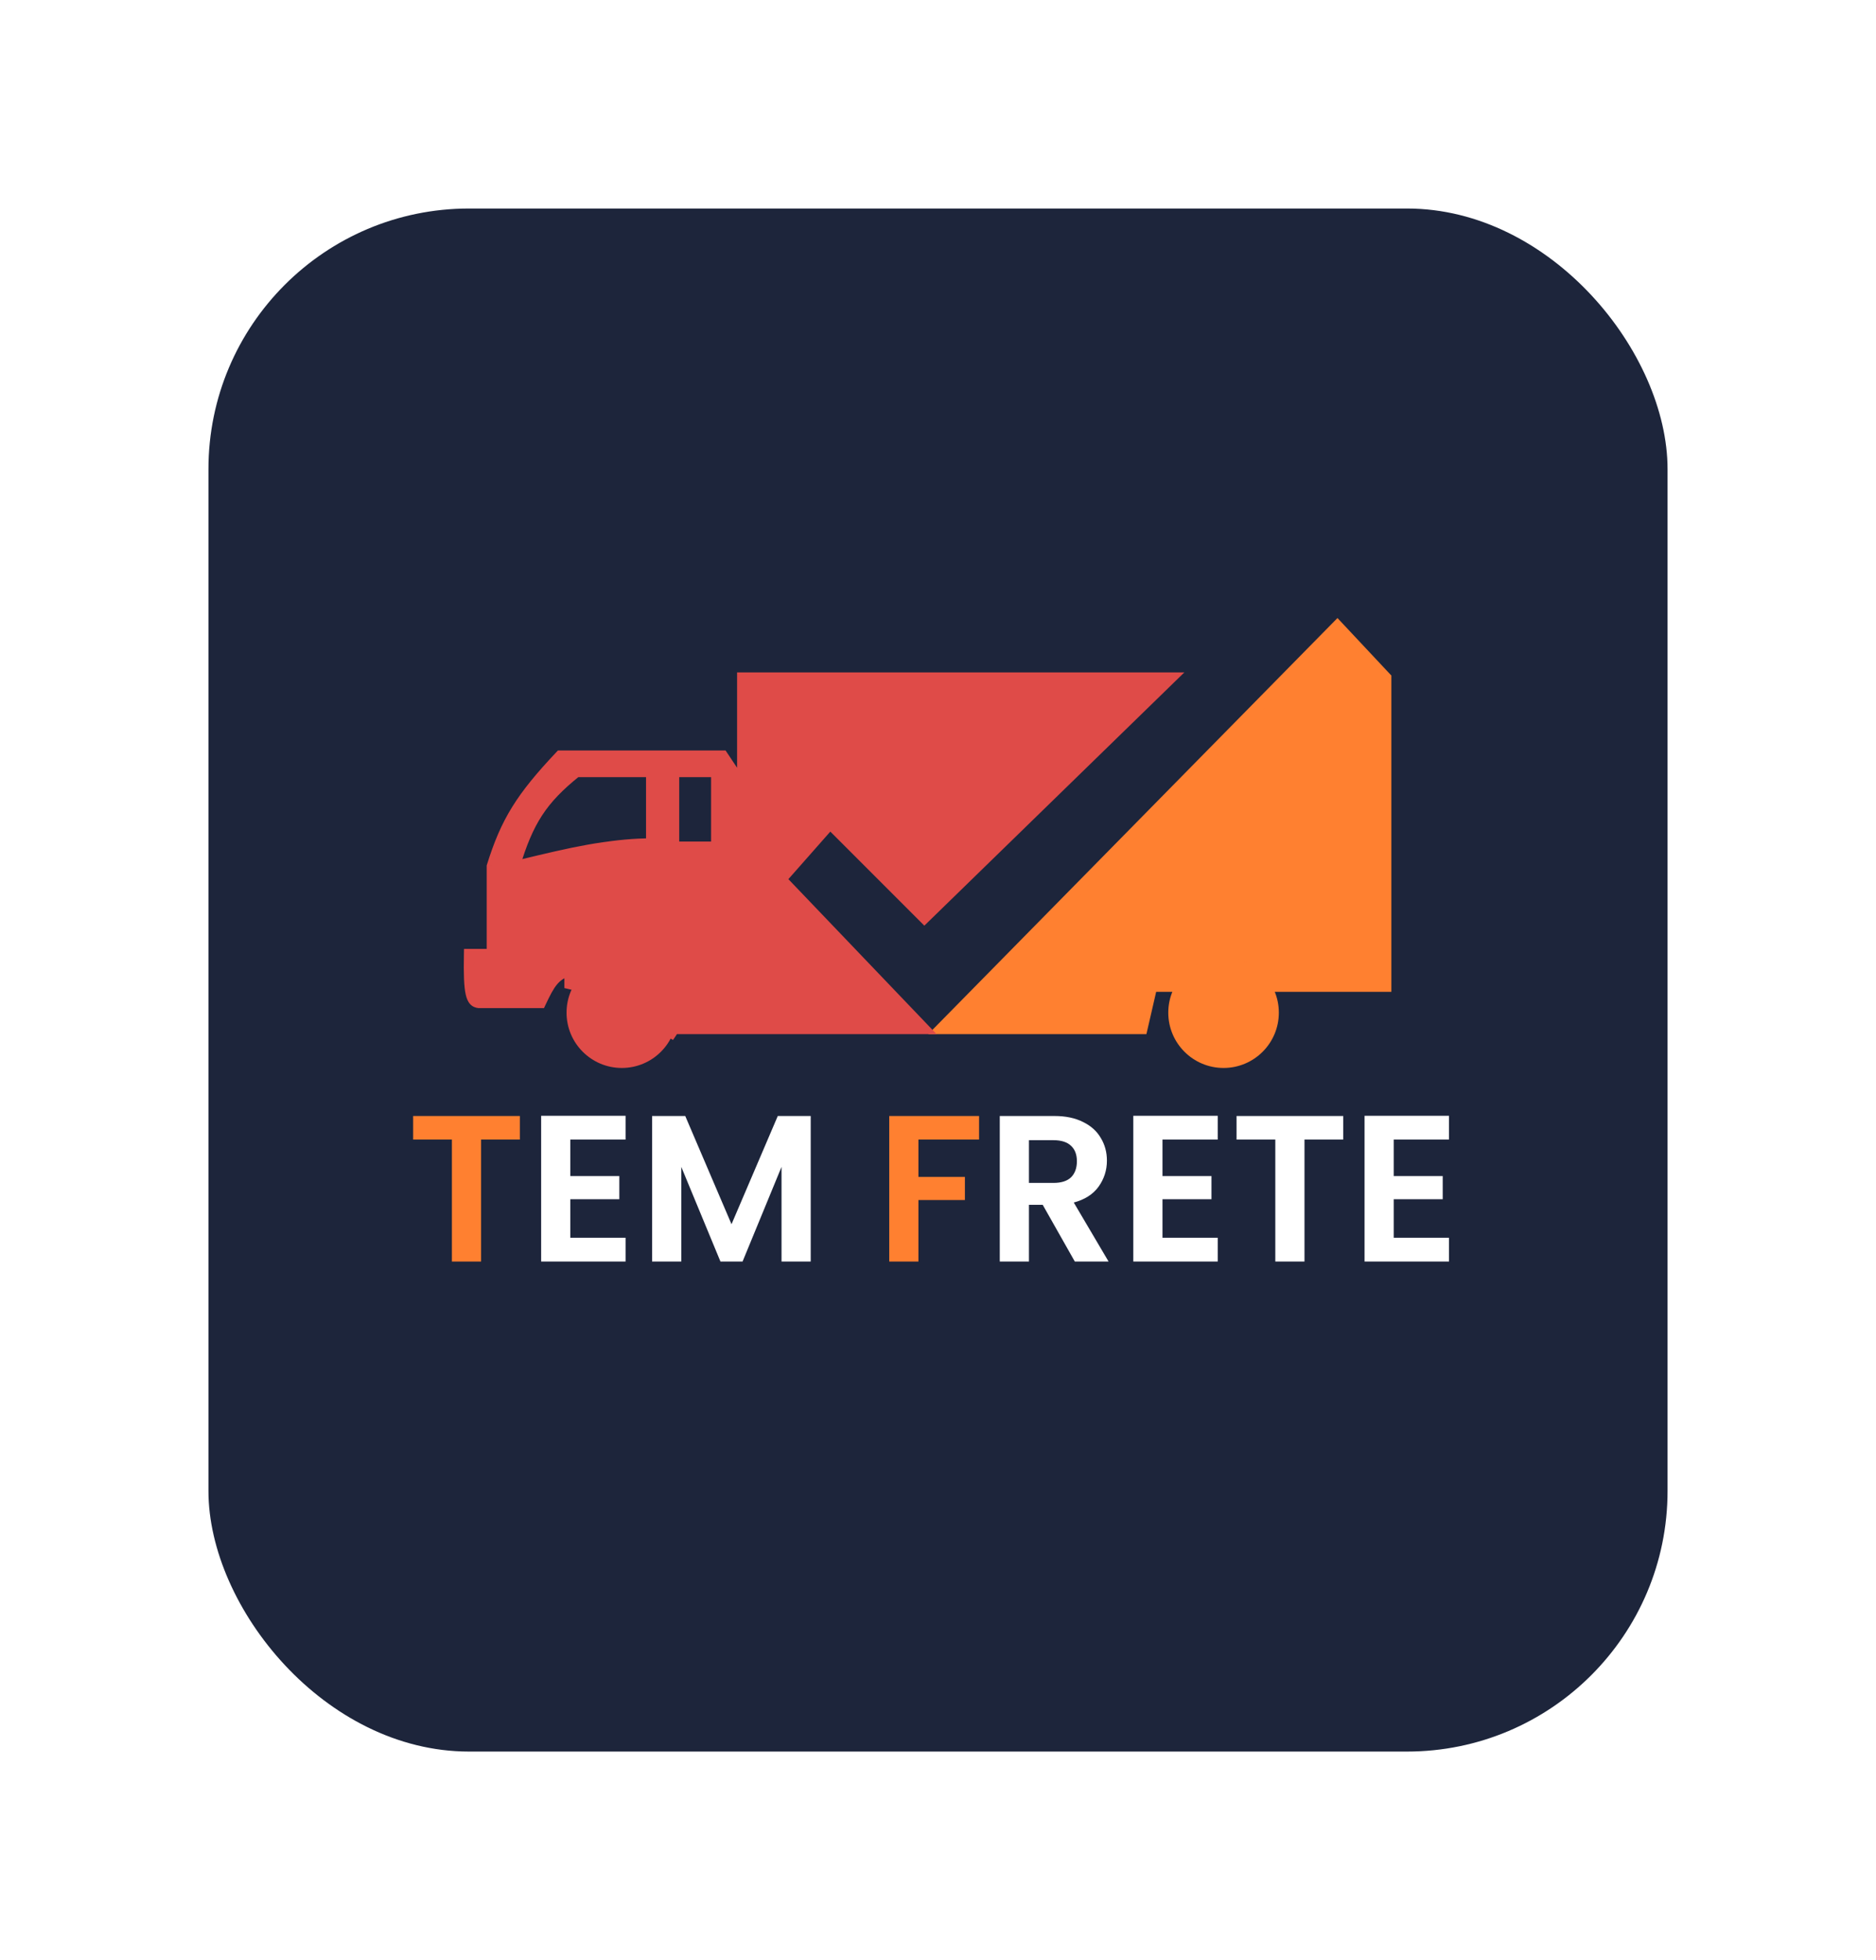 <svg width="180" height="188" viewBox="0 0 180 188" fill="none" xmlns="http://www.w3.org/2000/svg">
<g filter="url(#filter0_d_57_401)">
<rect x="20" y="20" width="140" height="148" rx="25" fill="#1D253B"/>
</g>
<g filter="url(#filter1_d_57_401)">
<path d="M133 64.992V94.633H112.407H110.535L109.599 98.689H90.255L128.32 60L133 64.992Z" fill="#FF8030" stroke="#FF8030"/>
<circle cx="117.399" cy="97.129" r="5.304" fill="#FF8030"/>
<circle cx="59.664" cy="97.129" r="5.304" fill="#DF4B48"/>
<path fill-rule="evenodd" clip-rule="evenodd" d="M88.694 98.689H64.67C64.507 98.964 64.339 99.22 64.169 99.458C64.513 98.755 64.706 97.965 64.706 97.129C64.706 94.2 62.331 91.825 59.402 91.825C57.322 91.825 55.521 93.023 54.652 94.766C54.645 93.872 54.648 93.225 54.685 93.073C53.248 93.513 52.77 94.289 51.877 96.193H45.949C45.202 96.108 44.935 95.38 45.013 91.513H47.197V83.089C48.536 78.78 50 76.455 53.749 72.48H69.35L71.222 75.288V64.992H112.407L88.694 88.081L79.646 79.033L74.966 84.337L88.694 98.689ZM62.486 74.04V80.905C59.201 80.936 56.29 81.416 49.381 83.089C50.681 78.76 52.006 76.688 55.31 74.04H62.486ZM68.726 74.04H64.67V81.217H68.726V74.04ZM61.55 83.089V84.961H62.486V83.089H61.55Z" fill="#DF4B48"/>
<path d="M64.67 98.689V98.189H64.385L64.24 98.434L64.67 98.689ZM88.694 98.689V99.189H89.865L89.056 98.344L88.694 98.689ZM64.169 99.458L63.719 99.239L64.575 99.75L64.169 99.458ZM54.652 94.766L54.152 94.77L55.099 94.989L54.652 94.766ZM54.685 93.073L55.171 93.191L55.379 92.338L54.539 92.595L54.685 93.073ZM51.877 96.193V96.693H52.195L52.33 96.405L51.877 96.193ZM45.949 96.193L45.892 96.69L45.921 96.693H45.949V96.193ZM45.013 91.513V91.013H44.523L44.513 91.503L45.013 91.513ZM47.197 91.513V92.013H47.697V91.513H47.197ZM47.197 83.089L46.72 82.94L46.697 83.013V83.089H47.197ZM53.749 72.48V71.98H53.534L53.386 72.137L53.749 72.48ZM69.35 72.48L69.766 72.203L69.617 71.98H69.35V72.48ZM71.222 75.288L70.806 75.566L71.722 76.94V75.288H71.222ZM71.222 64.992V64.492H70.722V64.992H71.222ZM112.407 64.992L112.756 65.35L113.637 64.492H112.407V64.992ZM88.694 88.081L88.341 88.434L88.69 88.783L89.043 88.439L88.694 88.081ZM79.646 79.033L80 78.679L79.623 78.303L79.271 78.702L79.646 79.033ZM74.966 84.337L74.591 84.006L74.287 84.35L74.605 84.682L74.966 84.337ZM62.486 80.905L62.491 81.405L62.986 81.4V80.905H62.486ZM62.486 74.04H62.986V73.54H62.486V74.04ZM49.381 83.089L48.903 82.945L48.652 83.78L49.499 83.575L49.381 83.089ZM55.31 74.04V73.54H55.134L54.997 73.65L55.31 74.04ZM64.67 74.04V73.54H64.17V74.04H64.67ZM68.726 74.04H69.226V73.54H68.726V74.04ZM64.67 81.217H64.17V81.717H64.67V81.217ZM68.726 81.217V81.717H69.226V81.217H68.726ZM61.55 84.961H61.05V85.461H61.55V84.961ZM61.55 83.089V82.589H61.05V83.089H61.55ZM62.486 84.961V85.461H62.986V84.961H62.486ZM62.486 83.089H62.986V82.589H62.486V83.089ZM55.309 74.04V73.54H55.114L54.97 73.674L55.309 74.04ZM49.892 82.966L50.008 83.452L50.008 83.452L49.892 82.966ZM64.67 81.217H64.17V81.664L64.615 81.714L64.67 81.217ZM64.67 74.04V73.54H64.17V74.04H64.67ZM62.486 83.089H62.986V82.589H62.486V83.089ZM62.486 84.961V85.461H62.986V84.961H62.486ZM61.55 83.089V82.589H61.05V83.089H61.55ZM64.67 99.189H88.694V98.189H64.67V99.189ZM64.575 99.75C64.754 99.499 64.93 99.231 65.1 98.944L64.24 98.434C64.084 98.697 63.924 98.941 63.762 99.167L64.575 99.75ZM64.206 97.129C64.206 97.887 64.031 98.602 63.719 99.239L64.618 99.678C64.995 98.908 65.206 98.043 65.206 97.129H64.206ZM59.402 92.325C62.055 92.325 64.206 94.476 64.206 97.129H65.206C65.206 93.924 62.608 91.325 59.402 91.325V92.325ZM55.099 94.989C55.887 93.409 57.518 92.325 59.402 92.325V91.325C57.125 91.325 55.155 92.636 54.204 94.543L55.099 94.989ZM54.2 92.955C54.178 93.043 54.17 93.155 54.164 93.248C54.158 93.353 54.154 93.484 54.152 93.633C54.147 93.932 54.148 94.323 54.152 94.77L55.152 94.762C55.148 94.316 55.148 93.935 55.152 93.649C55.154 93.506 55.158 93.39 55.163 93.304C55.168 93.204 55.174 93.179 55.171 93.191L54.2 92.955ZM52.33 96.405C52.78 95.445 53.097 94.835 53.459 94.406C53.799 94.004 54.19 93.747 54.832 93.551L54.539 92.595C53.743 92.838 53.177 93.19 52.695 93.762C52.235 94.307 51.867 95.037 51.425 95.981L52.33 96.405ZM45.949 96.693H51.877V95.693H45.949V96.693ZM44.513 91.503C44.474 93.429 44.518 94.636 44.684 95.38C44.767 95.755 44.894 96.074 45.108 96.308C45.339 96.56 45.621 96.659 45.892 96.69L46.005 95.696C45.904 95.685 45.872 95.661 45.845 95.632C45.802 95.585 45.727 95.463 45.66 95.163C45.525 94.554 45.474 93.464 45.513 91.523L44.513 91.503ZM47.197 91.013H45.013V92.013H47.197V91.013ZM46.697 83.089V91.513H47.697V83.089H46.697ZM53.386 72.137C51.502 74.134 50.172 75.737 49.145 77.396C48.114 79.058 47.398 80.759 46.72 82.94L47.675 83.237C48.336 81.11 49.021 79.493 49.995 77.923C50.971 76.347 52.248 74.801 54.113 72.823L53.386 72.137ZM69.35 71.98H53.749V72.98H69.35V71.98ZM71.638 75.011L69.766 72.203L68.934 72.758L70.806 75.566L71.638 75.011ZM70.722 64.992V75.288H71.722V64.992H70.722ZM112.407 64.492H71.222V65.492H112.407V64.492ZM89.043 88.439L112.756 65.35L112.058 64.634L88.346 87.723L89.043 88.439ZM79.293 79.386L88.341 88.434L89.048 87.727L80 78.679L79.293 79.386ZM75.341 84.668L80.021 79.363L79.271 78.702L74.591 84.006L75.341 84.668ZM89.056 98.344L75.327 83.991L74.605 84.682L88.333 99.035L89.056 98.344ZM62.986 80.905V74.04H61.986V80.905H62.986ZM49.499 83.575C56.402 81.903 59.267 81.436 62.491 81.405L62.481 80.405C59.136 80.437 56.177 80.929 49.264 82.603L49.499 83.575ZM54.997 73.65C53.32 74.994 52.12 76.212 51.175 77.661C50.231 79.108 49.559 80.759 48.903 82.945L49.86 83.233C50.503 81.09 51.143 79.541 52.013 78.207C52.881 76.876 53.995 75.734 55.622 74.431L54.997 73.65ZM62.486 73.54H55.31V74.54H62.486V73.54ZM64.67 74.54H68.726V73.54H64.67V74.54ZM65.17 81.217V74.04H64.17V81.217H65.17ZM68.726 80.717H64.67V81.717H68.726V80.717ZM68.226 74.04V81.217H69.226V74.04H68.226ZM62.05 84.961V83.089H61.05V84.961H62.05ZM62.486 84.461H61.55V85.461H62.486V84.461ZM61.986 83.089V84.961H62.986V83.089H61.986ZM61.55 83.589H62.486V82.589H61.55V83.589ZM55.648 74.409L55.649 74.407L54.97 73.674L54.968 73.675L55.648 74.409ZM55.309 74.54H62.486V73.54H55.309V74.54ZM62.473 80.405C57.952 80.515 54.885 81.253 49.775 82.48L50.008 83.452C55.124 82.224 58.096 81.512 62.498 81.404L62.473 80.405ZM49.775 82.48L49.294 82.596L49.527 83.568L50.008 83.452L49.775 82.48ZM49.41 82.59L49.41 82.59L49.353 83.588L49.353 83.588L49.41 82.59ZM64.615 81.714L64.615 81.714L64.725 80.72L64.725 80.72L64.615 81.714ZM68.726 73.54H64.67V74.54H68.726V73.54ZM64.17 74.04V81.217H65.17V74.04H64.17ZM61.986 83.089V84.961H62.986V83.089H61.986ZM62.486 84.461H62.486V85.461H62.486V84.461ZM62.05 83.089V83.089H61.05V83.089H62.05ZM61.55 83.589H61.862V82.589H61.55V83.589ZM61.862 83.589H62.486V82.589H61.862V83.589Z" fill="#DF4B48"/>
</g>
<path d="M49.88 107.04V109.3H46.16V121H43.36V109.3H39.64V107.04H49.88ZM93.941 107.04V109.3H88.121V112.88H92.581V115.1H88.121V121H85.321V107.04H93.941Z" fill="#FF8030"/>
<path d="M54.723 109.3V112.8H59.423V115.02H54.723V118.72H60.023V121H51.923V107.02H60.023V109.3H54.723ZM77.787 107.04V121H74.987V111.92L71.248 121H69.127L65.368 111.92V121H62.568V107.04H65.748L70.188 117.42L74.627 107.04H77.787ZM103.127 121L100.047 115.56H98.727V121H95.927V107.04H101.167C102.247 107.04 103.167 107.233 103.927 107.62C104.687 107.993 105.254 108.507 105.627 109.16C106.014 109.8 106.207 110.52 106.207 111.32C106.207 112.24 105.94 113.073 105.407 113.82C104.874 114.553 104.08 115.06 103.027 115.34L106.367 121H103.127ZM98.727 113.46H101.067C101.827 113.46 102.394 113.28 102.767 112.92C103.14 112.547 103.327 112.033 103.327 111.38C103.327 110.74 103.14 110.247 102.767 109.9C102.394 109.54 101.827 109.36 101.067 109.36H98.727V113.46ZM111.539 109.3V112.8H116.239V115.02H111.539V118.72H116.839V121H108.739V107.02H116.839V109.3H111.539ZM128.884 107.04V109.3H125.164V121H122.364V109.3H118.644V107.04H128.884ZM133.727 109.3V112.8H138.427V115.02H133.727V118.72H139.027V121H130.927V107.02H139.027V109.3H133.727Z" fill="white"/>
<defs>
<filter id="filter0_d_57_401" x="0" y="0" width="180" height="188" filterUnits="userSpaceOnUse" color-interpolation-filters="sRGB">
<feFlood flood-opacity="0" result="BackgroundImageFix"/>
<feColorMatrix in="SourceAlpha" type="matrix" values="0 0 0 0 0 0 0 0 0 0 0 0 0 0 0 0 0 0 127 0" result="hardAlpha"/>
<feOffset/>
<feGaussianBlur stdDeviation="10"/>
<feComposite in2="hardAlpha" operator="out"/>
<feColorMatrix type="matrix" values="0 0 0 0 0 0 0 0 0 0 0 0 0 0 0 0 0 0 0.1 0"/>
<feBlend mode="normal" in2="BackgroundImageFix" result="effect1_dropShadow_57_401"/>
<feBlend mode="normal" in="SourceGraphic" in2="effect1_dropShadow_57_401" result="shape"/>
</filter>
<filter id="filter1_d_57_401" x="24.5" y="39.278" width="129" height="83.155" filterUnits="userSpaceOnUse" color-interpolation-filters="sRGB">
<feFlood flood-opacity="0" result="BackgroundImageFix"/>
<feColorMatrix in="SourceAlpha" type="matrix" values="0 0 0 0 0 0 0 0 0 0 0 0 0 0 0 0 0 0 127 0" result="hardAlpha"/>
<feOffset/>
<feGaussianBlur stdDeviation="10"/>
<feComposite in2="hardAlpha" operator="out"/>
<feColorMatrix type="matrix" values="0 0 0 0 0 0 0 0 0 0 0 0 0 0 0 0 0 0 0.1 0"/>
<feBlend mode="normal" in2="BackgroundImageFix" result="effect1_dropShadow_57_401"/>
<feBlend mode="normal" in="SourceGraphic" in2="effect1_dropShadow_57_401" result="shape"/>
</filter>
</defs>
</svg>
